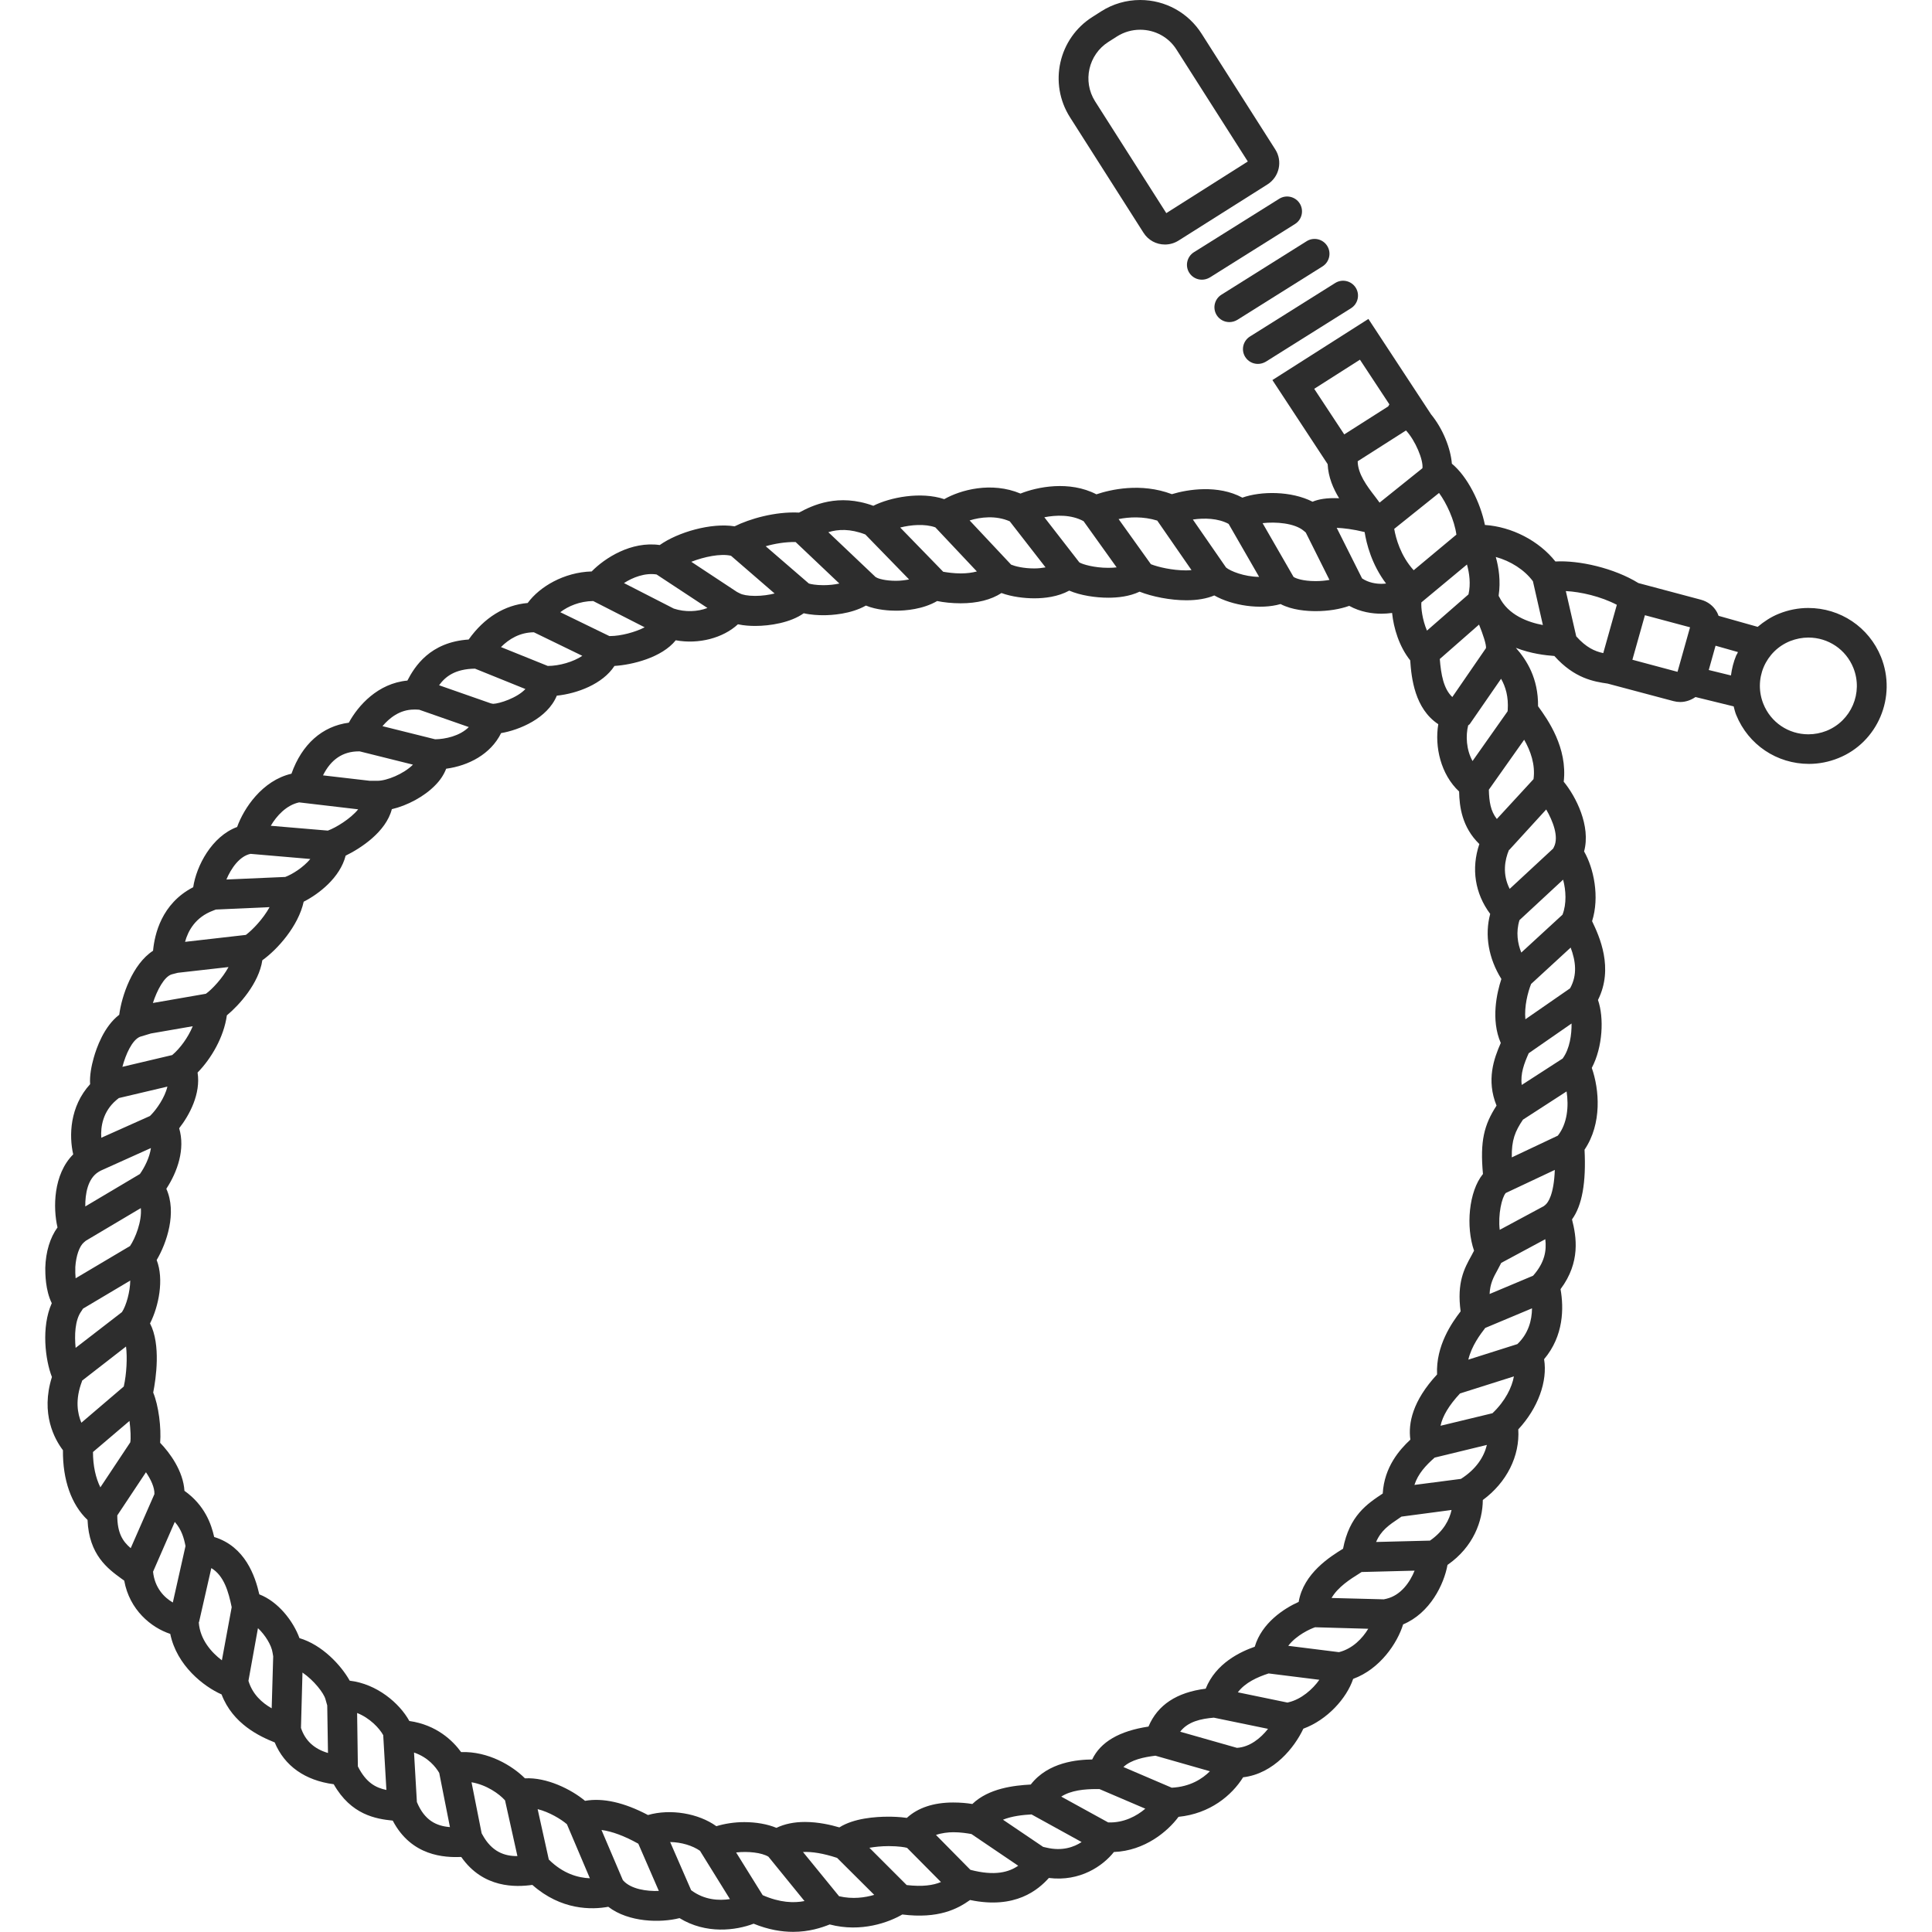 <?xml version="1.0" encoding="utf-8"?>
<!-- Generator: Adobe Illustrator 24.1.2, SVG Export Plug-In . SVG Version: 6.00 Build 0)  -->
<svg version="1.1" id="Layer_1" xmlns="http://www.w3.org/2000/svg" xmlns:xlink="http://www.w3.org/1999/xlink" x="0px" y="0px"
	 viewBox="0 0 128 128" style="enable-background:new 0 0 128 128;" xml:space="preserve">
<style type="text/css">
	.st0{fill:#2D2D2D;}
</style>
<g>
	<path class="st0" d="M124.62,43.52c-0.8-1.97-2.69-3.24-4.82-3.24c-0.66,0-1.32,0.13-1.94,0.38c-0.53,0.21-0.99,0.52-1.41,0.87
		l-2.59-0.73c-0.03-0.09-0.07-0.17-0.11-0.25c-0.23-0.41-0.61-0.7-1.07-0.82l-4.13-1.1c-1.62-1-3.95-1.52-5.5-1.43
		c-1.09-1.37-2.88-2.3-4.67-2.42c-0.3-1.49-1.16-3.21-2.19-4.06c-0.08-1.01-0.59-2.31-1.38-3.27l0,0l-4.15-6.32l-6.36,4.05
		l3.66,5.57c0.04,0.86,0.37,1.62,0.76,2.26c-0.83-0.04-1.38,0.07-1.76,0.23c-1.41-0.72-3.42-0.71-4.65-0.27
		c-1.61-0.87-3.62-0.55-4.67-0.23c-2.06-0.78-4.08-0.3-5,0.01c-1.8-0.93-3.93-0.49-5.03-0.05c-1.93-0.81-3.98-0.24-5.05,0.37
		c-1.56-0.52-3.59-0.12-4.7,0.44c-2.33-0.85-4.03-0.03-4.92,0.45c-1.59-0.08-3.29,0.42-4.27,0.91c-1.56-0.25-3.76,0.39-4.96,1.24
		c-1.9-0.27-3.65,0.87-4.51,1.75c-1.83,0.05-3.45,1.01-4.24,2.09c-1.52,0.13-2.88,0.97-3.91,2.42c-2.57,0.17-3.58,1.8-4.06,2.72
		c-1.95,0.18-3.26,1.65-3.88,2.79c-1.76,0.23-3.11,1.43-3.8,3.38c-1.94,0.45-3.16,2.3-3.6,3.53c-1.68,0.62-2.7,2.58-2.91,3.99
		c-2.1,1.08-2.56,3.13-2.66,4.21c-1.36,0.88-2.08,2.99-2.24,4.24c-1.02,0.78-1.51,2.21-1.69,2.85c-0.15,0.53-0.28,1.18-0.24,1.75
		c-1.36,1.49-1.4,3.43-1.12,4.65c-1.33,1.33-1.34,3.56-1.04,4.84c-0.49,0.67-0.78,1.61-0.81,2.68C3,84.37,3,85.47,3.43,86.34
		C2.72,87.92,3,90.11,3.44,91.23c-0.77,2.44,0.19,4.14,0.73,4.85c-0.02,1.97,0.56,3.61,1.63,4.62c0.09,2.32,1.36,3.24,2.22,3.87
		c0.07,0.05,0.14,0.1,0.21,0.15c0.35,1.94,1.78,3.11,3.05,3.53c0.43,2.1,2.22,3.49,3.4,4.01c0.74,1.95,2.52,2.78,3.52,3.18
		c0.65,1.56,2.01,2.52,3.91,2.77c1.15,2.03,2.8,2.3,3.91,2.41c1.24,2.37,3.44,2.45,4.54,2.41c1.46,2.09,3.63,2,4.71,1.85
		c1.91,1.69,3.94,1.65,5.03,1.45c1.36,1.04,3.47,1.07,4.72,0.75c1.76,1.08,3.73,0.82,4.91,0.37c0.98,0.4,1.86,0.54,2.62,0.54
		c1.05,0,1.87-0.27,2.42-0.49c2.09,0.55,3.94-0.15,4.81-0.66c2.4,0.3,3.66-0.37,4.49-0.96c3,0.63,4.52-0.68,5.22-1.46
		c2.08,0.26,3.59-0.81,4.31-1.72c2.05-0.08,3.57-1.37,4.28-2.33c2.09-0.21,3.53-1.42,4.28-2.62c2.04-0.24,3.42-2,3.99-3.22
		c1.58-0.58,2.87-2.01,3.3-3.3c1.78-0.65,2.93-2.37,3.31-3.61c1.79-0.75,2.71-2.66,2.94-3.94c1.73-1.2,2.33-2.92,2.34-4.3
		c1.58-1.16,2.46-2.91,2.35-4.68c1.31-1.41,1.95-3.19,1.71-4.65c1.31-1.55,1.31-3.4,1.09-4.64c1.34-1.79,1.05-3.48,0.76-4.62
		c0.67-0.93,0.94-2.44,0.83-4.62c1.17-1.73,0.98-3.99,0.48-5.42c0.73-1.38,0.82-3.33,0.41-4.5c1.06-2.11,0.09-4.22-0.39-5.22
		c0.51-1.61,0.11-3.51-0.53-4.62c0.46-1.69-0.55-3.65-1.35-4.62c0.26-2.24-1.04-4.1-1.7-5c0.02-1.85-0.75-3.06-1.47-3.87
		c1,0.39,1.98,0.5,2.55,0.54c1.33,1.49,2.63,1.7,3.53,1.83l4.36,1.16c0.15,0.04,0.3,0.06,0.45,0.06c0.37,0,0.72-0.13,1.01-0.33
		l2.53,0.62c0.05,0.19,0.09,0.38,0.17,0.57c0.8,1.97,2.69,3.24,4.82,3.24c0.66,0,1.32-0.13,1.94-0.38
		C124.4,49.19,125.69,46.17,124.62,43.52z M98.45,42.94l-2.23,3.24c-0.58-0.54-0.75-1.5-0.83-2.52l2.6-2.28
		C98.25,42.02,98.48,42.71,98.45,42.94z M99.45,44.97c0.3,0.53,0.5,1.19,0.44,2.08l-0.01,0.08l-2.32,3.29
		c-0.42-0.75-0.46-1.69-0.29-2.36c0.03-0.03,0.07-0.05,0.1-0.08L99.45,44.97z M97.19,37.4c0.16,0.57,0.26,1.29,0.1,1.98l-2.75,2.4
		c-0.31-0.73-0.4-1.52-0.37-1.87L97.19,37.4z M95.34,32.66c0.49,0.66,1.02,1.8,1.15,2.76l-2.83,2.36c-0.87-0.96-1.18-2.11-1.29-2.74
		L95.34,32.66z M94.24,31.02L91.4,33.3c-0.1-0.13-0.2-0.28-0.32-0.43c-0.51-0.66-1.12-1.47-1.13-2.31l3.2-2.04
		C93.77,29.18,94.31,30.48,94.24,31.02z M87.07,25.76l3.03-1.93l1.95,2.96c-0.02,0.04-0.05,0.08-0.07,0.12c0,0,0,0.01,0,0.01
		l-2.92,1.86L87.07,25.76z M90.41,35.25c0.12,0.76,0.46,2.14,1.42,3.41c-0.09,0.01-0.19,0.02-0.3,0.02c0,0,0,0,0,0
		c-0.36,0-0.86-0.07-1.29-0.36l-1.68-3.35C89.02,34.99,89.64,35.06,90.41,35.25z M86.38,35.17l0.13,0.11l1.57,3.14
		c-0.27,0.05-0.58,0.08-0.92,0.08c-0.84,0-1.32-0.18-1.46-0.28l-2.05-3.56C84.51,34.56,85.77,34.65,86.38,35.17z M81.4,34.71
		l2.02,3.51c-0.99-0.01-1.9-0.38-2.19-0.62l-2.2-3.18C79.79,34.31,80.7,34.33,81.4,34.71z M76.67,34.49l2.27,3.28
		c-0.11,0.01-0.22,0.02-0.36,0.02c-0.91,0-1.85-0.22-2.33-0.41l-2.14-2.99C74.81,34.25,75.73,34.2,76.67,34.49z M71.79,34.53
		l2.19,3.06c-0.16,0.02-0.34,0.03-0.56,0.03c-0.92,0-1.7-0.23-1.91-0.36l-2.32-2.99C69.96,34.12,70.97,34.08,71.79,34.53z
		 M66.9,34.54l2.37,3.05c-0.23,0.04-0.48,0.07-0.75,0.07c-0.71,0-1.26-0.14-1.53-0.25l-2.75-2.93
		C64.95,34.26,65.97,34.13,66.9,34.54z M61.97,34.94l2.75,2.92c-0.3,0.08-0.65,0.13-1.06,0.13c-0.46,0-0.88-0.06-1.17-0.11
		l-2.85-2.93C60.35,34.77,61.28,34.69,61.97,34.94z M57.33,35.41l2.9,2.98c-0.27,0.05-0.56,0.09-0.87,0.09
		c-0.72,0-1.19-0.15-1.29-0.22c-0.02-0.01-0.04-0.02-0.06-0.03c0,0,0,0,0,0l-3.13-2.97C55.52,35.06,56.33,35.02,57.33,35.41z
		 M52.71,35.91l2.9,2.75c-0.32,0.07-0.68,0.11-1.06,0.11c-0.49,0-0.84-0.07-0.96-0.11l-2.86-2.47
		C51.32,36.02,52.02,35.9,52.71,35.91z M48.43,36.82l2.89,2.5c-0.36,0.09-0.81,0.16-1.29,0.16c-0.51,0-0.85-0.08-1-0.16l-0.2-0.1
		l-3.03-2C46.65,36.89,47.73,36.66,48.43,36.82z M43.5,38.06l3.37,2.22c-0.65,0.25-1.48,0.29-2.23,0.04l-3.3-1.69
		C41.93,38.25,42.73,37.94,43.5,38.06z M39.3,39.82l3.41,1.74c-0.61,0.32-1.58,0.58-2.28,0.58c-0.02,0-0.04,0-0.06,0l-3.25-1.58
		C37.64,40.16,38.41,39.83,39.3,39.82z M35.37,41.89l3.21,1.56c-0.59,0.4-1.53,0.67-2.28,0.67l-0.01,0l-3.1-1.25
		C33.73,42.33,34.44,41.9,35.37,41.89z M31.47,44.3l3.34,1.35c-0.55,0.59-1.72,0.97-2.14,0.98l-0.15-0.03l-3.43-1.2
		C29.51,44.82,30.15,44.32,31.47,44.3z M27.43,47.01c0.05,0,0.09,0,0.14,0l0.2,0.01l3.29,1.15c-0.6,0.6-1.57,0.8-2.23,0.81
		l-3.49-0.87C25.79,47.58,26.48,47.01,27.43,47.01z M23.77,49.78h0.06l3.53,0.88c-0.62,0.62-1.74,1.07-2.35,1.07h-0.51l-3.1-0.36
		C21.92,50.32,22.71,49.78,23.77,49.78z M19.82,53.16l3.91,0.46c-0.5,0.62-1.48,1.22-2.01,1.41l-3.78-0.32
		C18.32,54.06,18.97,53.34,19.82,53.16z M16.6,56.57l3.96,0.34c-0.46,0.55-1.18,1.01-1.66,1.19l-3.9,0.17
		C15.31,57.53,15.87,56.72,16.6,56.57z M14.12,60.33l0.18-0.07l3.56-0.16c-0.42,0.77-1.13,1.51-1.57,1.84l-4.03,0.46
		C12.46,61.67,12.94,60.77,14.12,60.33z M11.39,64.55l0.39-0.1l3.36-0.38c-0.4,0.74-1.09,1.48-1.5,1.77l-3.51,0.61
		C10.4,65.62,10.88,64.69,11.39,64.55z M9.27,68.69L10,68.47l2.77-0.48c-0.32,0.77-0.85,1.48-1.36,1.91l-3.3,0.78
		C8.33,69.85,8.75,68.91,9.27,68.69z M7.7,72.89l0.17-0.14l3.22-0.76c-0.17,0.74-0.73,1.51-1.06,1.85l-0.1,0.1l-3.22,1.44
		C6.66,74.64,6.82,73.64,7.7,72.89z M6.53,77.64l0.14-0.08l3.33-1.5c-0.09,0.63-0.42,1.28-0.73,1.72l-3.62,2.15
		C5.64,79.1,5.81,78.08,6.53,77.64z M4.99,83.94c0.05-0.74,0.27-1.38,0.57-1.63l0.13-0.11l3.64-2.16c0.08,0.87-0.36,1.99-0.72,2.52
		c0,0-0.01,0-0.01,0l-3.59,2.13C4.99,84.47,4.98,84.22,4.99,83.94z M5.39,86.87L5.5,86.7l3.13-1.86c-0.01,0.73-0.26,1.65-0.55,2.09
		L5.01,89.3C4.93,88.47,4.96,87.46,5.39,86.87z M5.39,94.26c-0.25-0.6-0.43-1.51,0.04-2.74l0.01-0.05l2.91-2.26
		c0.09,0.72,0.04,1.81-0.15,2.65L5.39,94.26z M6.65,98.54c-0.31-0.62-0.49-1.43-0.49-2.34l2.42-2.06c0.07,0.57,0.1,1.17,0.05,1.42
		c0,0,0,0,0,0L6.65,98.54z M8.66,102.57c-0.53-0.45-0.89-1-0.89-2.17l1.9-2.86c0.32,0.47,0.58,1.01,0.56,1.45L8.66,102.57z
		 M11.45,106.17c-0.57-0.33-1.2-0.97-1.31-2.04l1.44-3.3c0.46,0.52,0.61,1.09,0.71,1.6L11.45,106.17z M14.7,110
		c-0.68-0.51-1.45-1.37-1.53-2.51c0-0.01,0.01-0.02,0.02-0.04l0.81-3.56c0.84,0.5,1.14,1.57,1.35,2.59L14.7,110z M18,113.18
		c-0.65-0.37-1.27-0.93-1.54-1.82l0.63-3.49c0.48,0.45,0.9,1.13,0.97,1.63l0.04,0.24L18,113.18z M19.94,114.48l0.1-3.67
		c0.77,0.53,1.41,1.36,1.52,1.76l0.12,0.42l0.05,3.15C20.81,115.87,20.22,115.32,19.94,114.48z M23.71,117.03l-0.05-3.54
		c0.84,0.33,1.48,1.01,1.73,1.47c0,0,0,0.01,0,0.01l0.21,3.62C24.88,118.44,24.25,118.1,23.71,117.03z M27.62,119.39l-0.19-3.28
		c0.94,0.32,1.44,0.96,1.67,1.35l0.71,3.59C28.92,120.98,28.13,120.62,27.62,119.39z M31.96,121.55l-0.05-0.09l-0.67-3.38
		c1,0.17,1.84,0.77,2.22,1.2l0.82,3.69C33.43,122.98,32.58,122.69,31.96,121.55z M36.36,123.2l-0.74-3.34
		c0.77,0.19,1.56,0.67,1.94,1l1.52,3.58C38.3,124.41,37.31,124.14,36.36,123.2z M41.3,124.6l-0.04-0.05l-1.41-3.31
		c0.69,0.09,1.53,0.4,2.44,0.91l1.36,3.13C42.84,125.31,41.81,125.16,41.3,124.6z M42.93,120.25c-1.57-0.83-2.98-1.15-4.17-0.94
		c-0.91-0.76-2.54-1.57-3.98-1.49c-0.84-0.84-2.43-1.8-4.23-1.74c-0.54-0.74-1.61-1.8-3.43-2.06c-0.65-1.18-2.15-2.46-3.95-2.67
		c-0.58-1.03-1.82-2.37-3.33-2.82c-0.41-1.13-1.41-2.42-2.66-2.9c-0.27-1.19-0.93-3.17-2.99-3.8c-0.19-0.85-0.62-2.1-1.97-3.06
		c-0.08-1.31-0.97-2.52-1.61-3.18c0.08-0.99-0.1-2.46-0.46-3.33c0.18-0.91,0.52-3.18-0.21-4.58c0.57-1.12,0.94-2.91,0.44-4.2
		c0.67-1.13,1.35-3.15,0.64-4.72c0.74-1.13,1.26-2.63,0.85-4.01c0.69-0.88,1.44-2.29,1.22-3.69c0.91-0.93,1.74-2.35,1.94-3.79
		c0.82-0.68,2.12-2.12,2.35-3.65c1-0.71,2.39-2.27,2.74-3.88c1.02-0.52,2.41-1.6,2.78-3.05c1-0.49,2.67-1.57,3.06-3.08
		c1.03-0.24,2.15-0.84,2.87-1.58c0.34-0.34,0.58-0.71,0.73-1.1c1.48-0.2,2.95-0.96,3.64-2.36c1.19-0.2,3.07-0.97,3.69-2.48
		c1.35-0.14,3.04-0.77,3.82-1.97c1.15-0.07,3.13-0.54,4.06-1.7c1.52,0.28,3.14-0.15,4.12-1.06c0.41,0.09,0.82,0.11,1.15,0.11
		c0.98,0,2.34-0.22,3.21-0.84c0.48,0.11,0.99,0.13,1.3,0.13c0.54,0,1.81-0.07,2.82-0.64c0.71,0.3,1.6,0.34,1.99,0.34
		c0.64,0,1.78-0.09,2.73-0.64c0.43,0.09,0.99,0.15,1.56,0.15c1.09,0,2.01-0.23,2.7-0.68c0.68,0.25,1.52,0.35,2.17,0.35
		c0.69,0,1.57-0.1,2.32-0.51c0.74,0.32,1.74,0.47,2.59,0.47c0.62,0,1.4-0.08,2.07-0.4c0.83,0.33,2.04,0.57,3.1,0.57
		c0.73,0,1.35-0.11,1.85-0.32c1.18,0.67,3.05,0.96,4.39,0.57c0.76,0.4,1.74,0.47,2.33,0.47c0.83,0,1.61-0.13,2.22-0.35
		c0.76,0.42,1.55,0.52,2.14,0.52h0c0.23,0,0.47-0.02,0.7-0.05c0.1,1,0.47,2.23,1.2,3.14c0.08,1.18,0.3,3.2,1.86,4.23
		c-0.25,1.49,0.16,3.32,1.38,4.46c0.02,1.01,0.19,2.36,1.34,3.48c-0.55,1.63-0.29,3.28,0.72,4.63c-0.38,1.4-0.11,2.95,0.74,4.31
		c-0.3,0.91-0.71,2.7-0.04,4.24c-0.45,1.02-0.97,2.45-0.28,4.15c-0.83,1.28-1.1,2.35-0.9,4.53c-0.95,1.16-1.14,3.51-0.59,5.08
		c-0.06,0.12-0.12,0.23-0.18,0.34c-0.46,0.83-0.97,1.76-0.71,3.68c-0.57,0.74-1.65,2.27-1.56,4.18c-1.63,1.76-1.92,3.24-1.77,4.32
		c-0.71,0.66-1.73,1.81-1.83,3.57c-1.04,0.69-2.21,1.47-2.63,3.66c-0.01,0-0.01,0.01-0.02,0.01c-0.81,0.5-2.6,1.61-2.92,3.51
		c-0.96,0.43-2.44,1.38-2.91,2.97c-0.94,0.33-2.57,1.08-3.25,2.78c-1.92,0.24-3.19,1.08-3.79,2.51c-1.93,0.29-3.18,1.02-3.73,2.18
		c-0.95,0.01-2.91,0.16-4.07,1.66c-1.09,0.06-2.78,0.24-3.87,1.29c-0.35-0.06-0.79-0.1-1.27-0.1c-1.3,0-2.34,0.35-3.07,1.02
		c-0.47-0.07-0.97-0.08-1.22-0.08c-0.86,0-2.29,0.1-3.25,0.71c-0.54-0.16-1.38-0.36-2.28-0.36c-0.72,0-1.35,0.13-1.89,0.39
		c-0.6-0.25-1.35-0.38-2.13-0.38c-0.65,0-1.29,0.1-1.85,0.27C46.28,120.14,44.42,119.82,42.93,120.25z M45.79,125.23l-1.39-3.19
		c0.73,0.01,1.48,0.23,1.99,0.59c0.01,0.01,0,0.02,0.01,0.03l1.96,3.16C47.64,125.93,46.67,125.89,45.79,125.23z M50.53,125.56
		l-1.76-2.83c0.8-0.09,1.69,0.01,2.14,0.28l2.39,2.94C52.6,126.09,51.67,126.06,50.53,125.56z M55.59,125.63l-2.39-2.93
		c0.6-0.03,1.35,0.09,2.26,0.39l2.46,2.45C57.31,125.72,56.49,125.84,55.59,125.63z M60.07,124.89l-2.47-2.47
		c0.35-0.06,0.78-0.11,1.28-0.11c0.66,0,1.1,0.08,1.19,0.11l0.03,0.01l2.24,2.26C61.82,124.91,61.11,125.01,60.07,124.89z
		 M64.29,123.88L64.29,123.88l-2.28-2.31c0.38-0.13,0.8-0.18,1.16-0.18c0.48,0,0.91,0.07,1.19,0.12l3.1,2.1
		C66.85,124.03,65.92,124.31,64.29,123.88z M69.33,122.41l-0.22-0.05l-2.66-1.8c0.59-0.24,1.32-0.32,1.89-0.35l3.32,1.83
		C71.16,122.37,70.38,122.66,69.33,122.41z M73.42,120.74l-3.11-1.71c0.65-0.42,1.55-0.5,2.33-0.5l0.14,0c0.02,0,0.04,0,0.06,0
		l3.04,1.3C75.32,120.31,74.46,120.78,73.42,120.74z M77.63,118.44l-3.2-1.37c0.5-0.48,1.37-0.66,2.12-0.75l3.61,1.03
		C79.66,117.85,78.85,118.38,77.63,118.44z M81.95,115.8l-3.76-1.07c0.52-0.68,1.39-0.86,2.23-0.93l3.59,0.74
		C83.53,115.15,82.81,115.75,81.95,115.8z M85.37,112.78l-0.07,0.02l-3.29-0.68c0.49-0.65,1.3-1.01,2.04-1.25l3.36,0.42
		C86.97,111.92,86.2,112.59,85.37,112.78z M88.71,109.46l-3.36-0.42c0.54-0.71,1.47-1.13,1.78-1.23l3.52,0.1
		C90.27,108.54,89.62,109.23,88.71,109.46z M91.86,105.92l-0.18,0.04l-3.46-0.09c0.42-0.73,1.26-1.26,1.79-1.59
		c0.08-0.05,0.13-0.09,0.2-0.13l3.51-0.09C93.42,104.81,92.82,105.69,91.86,105.92z M94.74,102.07l-3.57,0.09
		c0.33-0.77,0.85-1.12,1.55-1.59c0.04-0.03,0.09-0.06,0.13-0.09l3.32-0.44C96.03,100.67,95.66,101.43,94.74,102.07z M96.79,97.98
		l-3.08,0.4c0.24-0.75,0.77-1.31,1.34-1.81l3.46-0.84C98.32,96.52,97.8,97.34,96.79,97.98z M98.88,93.63l-3.44,0.83
		c0.13-0.64,0.57-1.37,1.29-2.14l3.57-1.13C100.17,91.91,99.74,92.81,98.88,93.63z M100.53,89.05l-3.25,1.03
		c0.22-0.92,0.79-1.67,1.12-2.1l3.1-1.3C101.49,87.49,101.26,88.35,100.53,89.05z M101.57,84.52l-2.88,1.21
		c0.03-0.68,0.25-1.1,0.53-1.6c0.08-0.15,0.16-0.3,0.24-0.46l2.92-1.57C102.47,82.85,102.35,83.64,101.57,84.52z M102.4,79.81
		l-0.12,0.1l-2.92,1.57c-0.12-1.02,0.14-2.15,0.4-2.44l3.25-1.53C102.95,79.17,102.55,79.68,102.4,79.81z M103.21,75.24l-3.05,1.44
		c-0.02-1.15,0.22-1.73,0.74-2.5l2.89-1.87C103.94,73.28,103.85,74.43,103.21,75.24z M103.55,70.1l-0.02,0.03l-2.71,1.75
		c-0.1-0.75,0.16-1.42,0.46-2.1l2.84-1.97C104.13,68.54,104,69.47,103.55,70.1z M104.02,65.48l-2.96,2.05
		c-0.08-0.85,0.16-1.79,0.38-2.34l2.62-2.41C104.39,63.66,104.52,64.59,104.02,65.48z M103.52,60.6l-2.73,2.51
		c-0.24-0.59-0.37-1.35-0.12-2.15l2.89-2.68C103.75,58.99,103.8,59.88,103.52,60.6z M102.44,53.63c0.43,0.74,0.86,1.81,0.51,2.49
		l-0.05,0.1l-2.88,2.67c-0.5-0.98-0.32-1.93-0.05-2.57c0.01-0.01,0.03-0.02,0.04-0.03L102.44,53.63z M100.98,49.01
		c0.42,0.73,0.75,1.64,0.62,2.61l-2.43,2.64c-0.42-0.53-0.51-1.16-0.53-1.94L100.98,49.01z M99.32,39.53L99.32,39.53
		c-0.01-0.01-0.02-0.01-0.02-0.02c0-0.02,0-0.04-0.01-0.06c0.14-0.94,0.01-1.84-0.19-2.55c0.98,0.27,1.9,0.85,2.46,1.61l0.66,2.9
		C101.25,41.23,99.91,40.76,99.32,39.53z M106.22,43.27c-0.57-0.12-1.14-0.38-1.79-1.11l-0.69-3c0.98,0.05,2.31,0.35,3.38,0.91
		L106.22,43.27z M111.14,44.51l-2.99-0.8l0.83-2.95l2.99,0.8L111.14,44.51z M115.03,43.42c-0.18,0.43-0.29,0.88-0.35,1.33
		l-1.47-0.36l0.45-1.61l1.48,0.42C115.12,43.28,115.07,43.35,115.03,43.42z M121.01,48.42c-0.38,0.15-0.79,0.23-1.2,0.23
		c-1.32,0-2.49-0.79-2.98-2.01c-0.32-0.79-0.31-1.67,0.02-2.45c0.34-0.79,0.96-1.4,1.76-1.72c0.39-0.15,0.79-0.23,1.2-0.23
		c1.32,0,2.49,0.79,2.98,2.01C123.45,45.9,122.65,47.76,121.01,48.42z"/>
	<path class="st0" d="M75.76,15.42c0.31,0.49,0.84,0.78,1.42,0.78c0.32,0,0.63-0.09,0.9-0.26l5.89-3.72
		c0.79-0.5,1.02-1.54,0.52-2.32l-4.87-7.65C78.73,0.84,77.2,0,75.54,0c-0.92,0-1.81,0.26-2.58,0.75l-0.58,0.37
		c-2.25,1.42-2.92,4.4-1.49,6.65L75.76,15.42z M73.43,2.78l0.58-0.37c0.46-0.29,0.99-0.44,1.53-0.44c0.98,0,1.89,0.49,2.41,1.32
		l4.72,7.41l-5.4,3.42l-4.72-7.41C71.71,5.38,72.11,3.62,73.43,2.78z"/>
	<path class="st0" d="M82.5,23.65c0.19,0.3,0.51,0.46,0.84,0.46c0.18,0,0.36-0.05,0.53-0.15l5.64-3.54c0.46-0.29,0.6-0.9,0.31-1.36
		c-0.29-0.46-0.9-0.6-1.36-0.31l-5.64,3.54C82.35,22.58,82.21,23.19,82.5,23.65z"/>
	<path class="st0" d="M80.61,20.88c0.19,0.3,0.51,0.46,0.84,0.46c0.18,0,0.36-0.05,0.53-0.15l5.64-3.54c0.46-0.29,0.6-0.9,0.31-1.36
		c-0.29-0.46-0.9-0.6-1.36-0.31l-5.64,3.54C80.46,19.81,80.32,20.42,80.61,20.88z"/>
	<path class="st0" d="M79.1,16.71c-0.46,0.29-0.6,0.9-0.31,1.36c0.19,0.3,0.51,0.46,0.84,0.46c0.18,0,0.36-0.05,0.53-0.15l5.64-3.54
		c0.46-0.29,0.6-0.9,0.31-1.36c-0.29-0.46-0.9-0.6-1.36-0.31L79.1,16.71z"/>
</g>
</svg>
